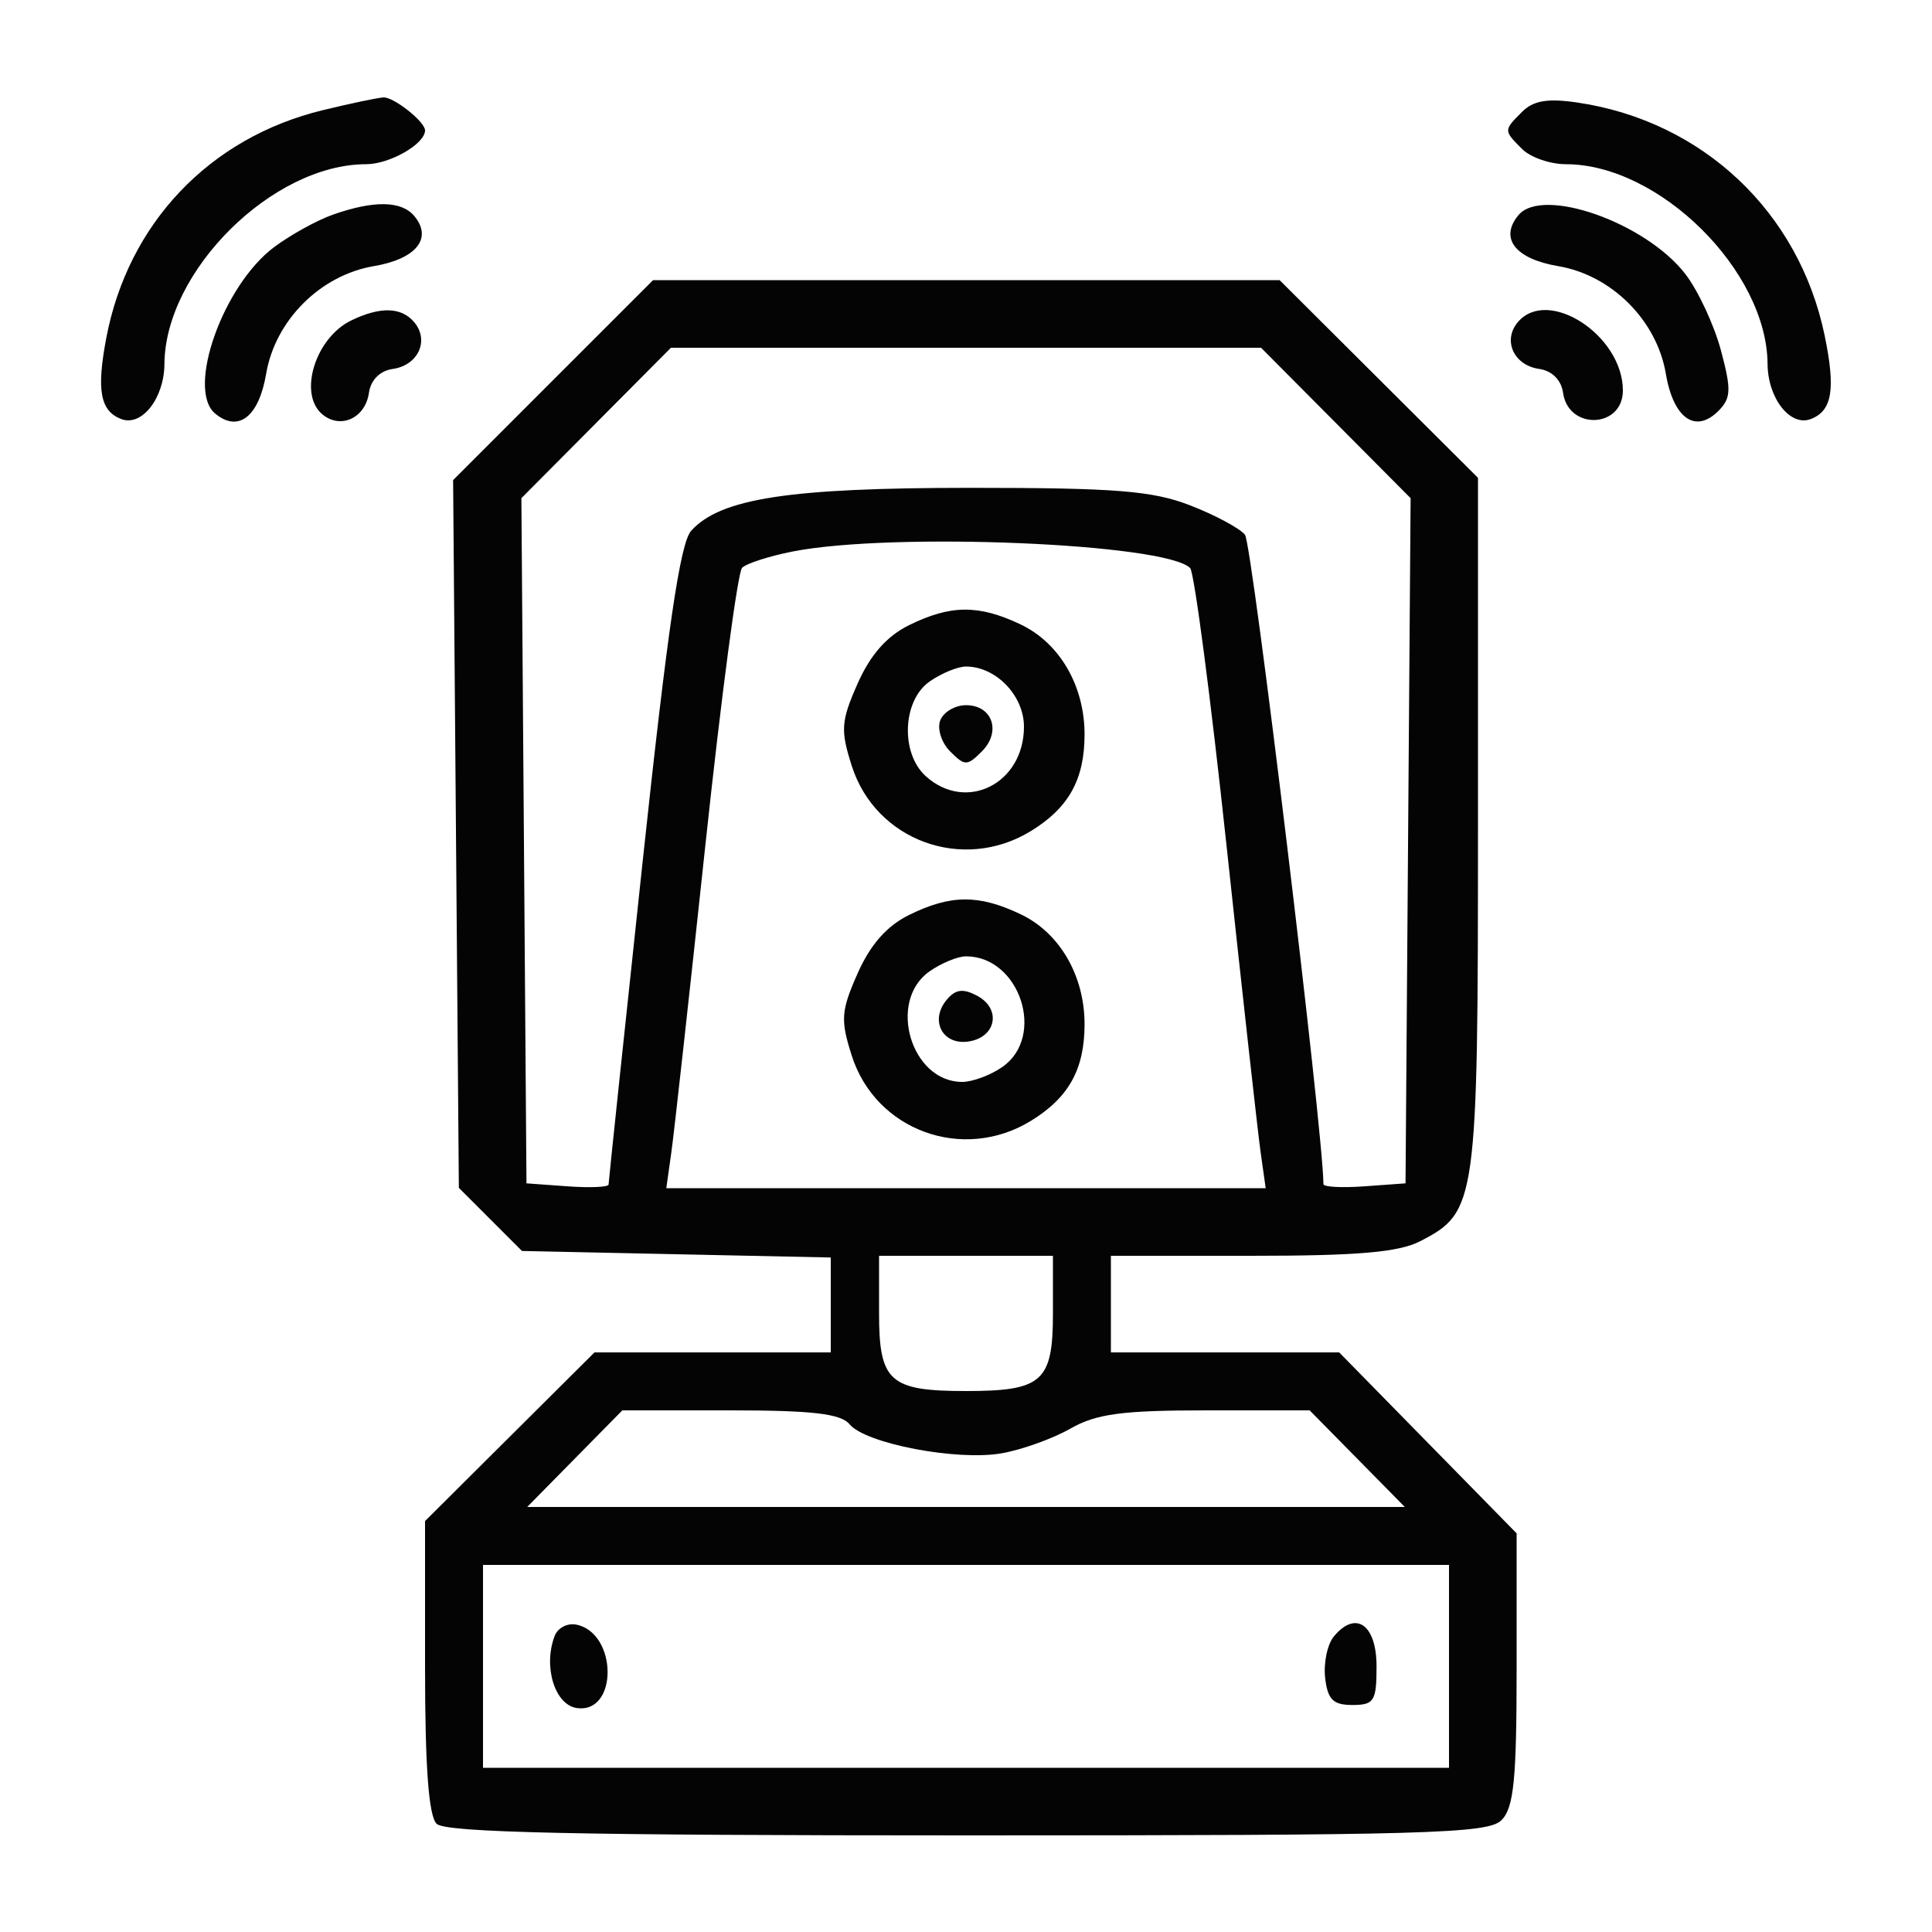 <svg xmlns="http://www.w3.org/2000/svg" width="200" height="200" viewBox="0 0 200 200" version="1.1"><path d="" stroke="none" fill="#080404" fill-rule="evenodd"/><path d="M 33.407 11.407 C 21.683 14.253, 13.251 23.128, 11.002 34.991 C 9.977 40.394, 10.374 42.546, 12.548 43.380 C 14.673 44.196, 16.997 41.233, 17.022 37.679 C 17.089 28.035, 28.228 17, 37.896 17 C 40.341 17, 44 14.902, 44 13.500 C 44 12.593, 40.730 10.009, 39.679 10.085 C 39.030 10.132, 36.208 10.726, 33.407 11.407 M 157.572 11.571 C 155.641 13.502, 155.641 13.498, 157.571 15.429 C 158.436 16.293, 160.475 17, 162.104 17 C 171.772 17, 182.911 28.035, 182.978 37.679 C 183.003 41.233, 185.327 44.196, 187.452 43.380 C 189.673 42.528, 190.041 40.301, 188.883 34.715 C 186.234 21.937, 176.265 12.540, 163.322 10.619 C 160.226 10.160, 158.736 10.407, 157.572 11.571 M 34.500 22.207 C 32.850 22.783, 30.101 24.297, 28.391 25.571 C 23.087 29.522, 19.260 40.311, 22.275 42.814 C 24.673 44.803, 26.800 43.143, 27.551 38.696 C 28.486 33.163, 33.163 28.486, 38.696 27.551 C 43.078 26.811, 44.808 24.678, 42.895 22.373 C 41.572 20.780, 38.742 20.724, 34.500 22.207 M 157.186 22.275 C 155.197 24.673, 156.857 26.800, 161.304 27.551 C 166.837 28.486, 171.514 33.163, 172.449 38.696 C 173.228 43.307, 175.508 44.920, 177.886 42.542 C 179.203 41.226, 179.240 40.346, 178.151 36.274 C 177.454 33.668, 175.810 30.129, 174.498 28.409 C 170.425 23.068, 159.686 19.263, 157.186 22.275 M 57.255 39.349 L 46.906 49.699 47.203 86.331 L 47.500 122.964 50.767 126.232 L 54.035 129.500 70.017 129.838 L 86 130.176 86 135.088 L 86 140 73.770 140 L 61.540 140 52.770 148.729 L 44 157.458 44 172.529 C 44 182.918, 44.373 187.973, 45.200 188.800 C 46.104 189.704, 59.673 190, 100.129 190 C 147.639 190, 154.039 189.818, 155.429 188.429 C 156.708 187.149, 157 184.245, 157 172.794 L 157 158.731 147.816 149.365 L 138.632 140 126.816 140 L 115 140 115 135 L 115 130 129.550 130 C 140.599 130, 144.805 129.635, 147.033 128.483 C 152.880 125.459, 153 124.592, 153 85.282 L 153 49.464 142.733 39.232 L 132.466 29 100.035 29 L 67.605 29 57.255 39.349 M 36.364 33.170 C 32.633 34.976, 30.843 40.795, 33.373 42.895 C 35.263 44.463, 37.819 43.280, 38.192 40.665 C 38.381 39.333, 39.333 38.381, 40.665 38.192 C 43.280 37.819, 44.463 35.263, 42.895 33.373 C 41.571 31.778, 39.379 31.710, 36.364 33.170 M 157.105 33.373 C 155.537 35.263, 156.720 37.819, 159.335 38.192 C 160.667 38.381, 161.619 39.333, 161.808 40.665 C 162.364 44.563, 168 44.344, 168 40.425 C 168 34.695, 160.199 29.646, 157.105 33.373 M 61.714 43.785 L 53.974 51.570 54.237 87.035 L 54.500 122.500 58.750 122.807 C 61.087 122.977, 63 122.892, 63 122.620 C 63 122.348, 64.577 107.393, 66.505 89.386 C 69.109 65.058, 70.406 56.209, 71.555 54.940 C 74.585 51.591, 81.699 50.500, 100.500 50.500 C 115.449 50.500, 119.292 50.806, 123.171 52.303 C 125.740 53.294, 128.309 54.668, 128.880 55.355 C 129.620 56.247, 137 117.350, 137 122.583 C 137 122.876, 138.912 122.977, 141.250 122.807 L 145.500 122.500 145.763 87.035 L 146.026 51.570 138.286 43.785 L 130.547 36 100 36 L 69.453 36 61.714 43.785 M 82.072 57.088 C 79.636 57.566, 77.273 58.327, 76.820 58.780 C 76.366 59.234, 74.653 72.181, 73.013 87.552 C 71.372 102.923, 69.793 117.188, 69.503 119.250 L 68.976 123 100 123 L 131.024 123 130.495 119.250 C 130.204 117.188, 128.618 102.917, 126.970 87.537 C 125.322 72.157, 123.626 59.226, 123.202 58.802 C 120.645 56.245, 92.374 55.067, 82.072 57.088 M 94.108 64.716 C 91.803 65.852, 90.097 67.787, 88.783 70.757 C 87.057 74.659, 86.992 75.573, 88.175 79.284 C 90.644 87.028, 99.670 90.328, 106.686 86.050 C 110.629 83.646, 112.273 80.696, 112.273 76.025 C 112.273 70.990, 109.692 66.556, 105.643 64.635 C 101.308 62.578, 98.408 62.598, 94.108 64.716 M 96.223 70.557 C 93.421 72.519, 93.201 77.967, 95.829 80.345 C 100.018 84.136, 106 81.127, 106 75.228 C 106 72.007, 103.103 69, 100 69 C 99.145 69, 97.445 69.701, 96.223 70.557 M 97.332 74.578 C 96.999 75.445, 97.463 76.892, 98.363 77.792 C 99.879 79.307, 100.121 79.307, 101.637 77.792 C 103.681 75.747, 102.743 73, 100 73 C 98.865 73, 97.665 73.710, 97.332 74.578 M 94.108 94.716 C 91.803 95.852, 90.097 97.787, 88.783 100.757 C 87.057 104.659, 86.992 105.573, 88.175 109.284 C 90.644 117.028, 99.670 120.328, 106.686 116.050 C 110.629 113.646, 112.273 110.696, 112.273 106.025 C 112.273 100.990, 109.692 96.556, 105.643 94.635 C 101.308 92.578, 98.408 92.598, 94.108 94.716 M 96.223 100.557 C 91.831 103.633, 94.305 112, 99.606 112 C 100.678 112, 102.555 111.299, 103.777 110.443 C 108.296 107.278, 105.563 99, 100 99 C 99.145 99, 97.445 99.701, 96.223 100.557 M 97.993 103.508 C 96.226 105.637, 97.560 108.202, 100.235 107.820 C 103.119 107.409, 103.702 104.446, 101.165 103.088 C 99.689 102.298, 98.912 102.401, 97.993 103.508 M 91 135.965 C 91 143.022, 92.095 144, 100 144 C 107.905 144, 109 143.022, 109 135.965 L 109 130 100 130 L 91 130 91 135.965 M 59.500 151 L 54.575 156 100 156 L 145.425 156 140.500 151 L 135.575 146 124.845 146 C 116.157 146, 113.485 146.360, 110.807 147.889 C 108.988 148.928, 105.783 150.079, 103.685 150.447 C 99.079 151.253, 89.616 149.448, 87.954 147.445 C 87.040 146.343, 84.106 146, 75.590 146 L 64.425 146 59.500 151 M 50 172.500 L 50 183 100 183 L 150 183 150 172.500 L 150 162 100 162 L 50 162 50 172.500 M 57.422 169.342 C 56.207 172.510, 57.427 176.490, 59.715 176.815 C 64.008 177.425, 63.935 169.021, 59.640 168.176 C 58.735 167.998, 57.737 168.522, 57.422 169.342 M 138.086 169.397 C 137.409 170.212, 137.001 172.144, 137.178 173.690 C 137.435 175.935, 138.003 176.500, 140 176.500 C 142.249 176.500, 142.500 176.099, 142.500 172.514 C 142.500 168.177, 140.355 166.663, 138.086 169.397" stroke="none" fill="#040404" fill-rule="evenodd"/></svg>